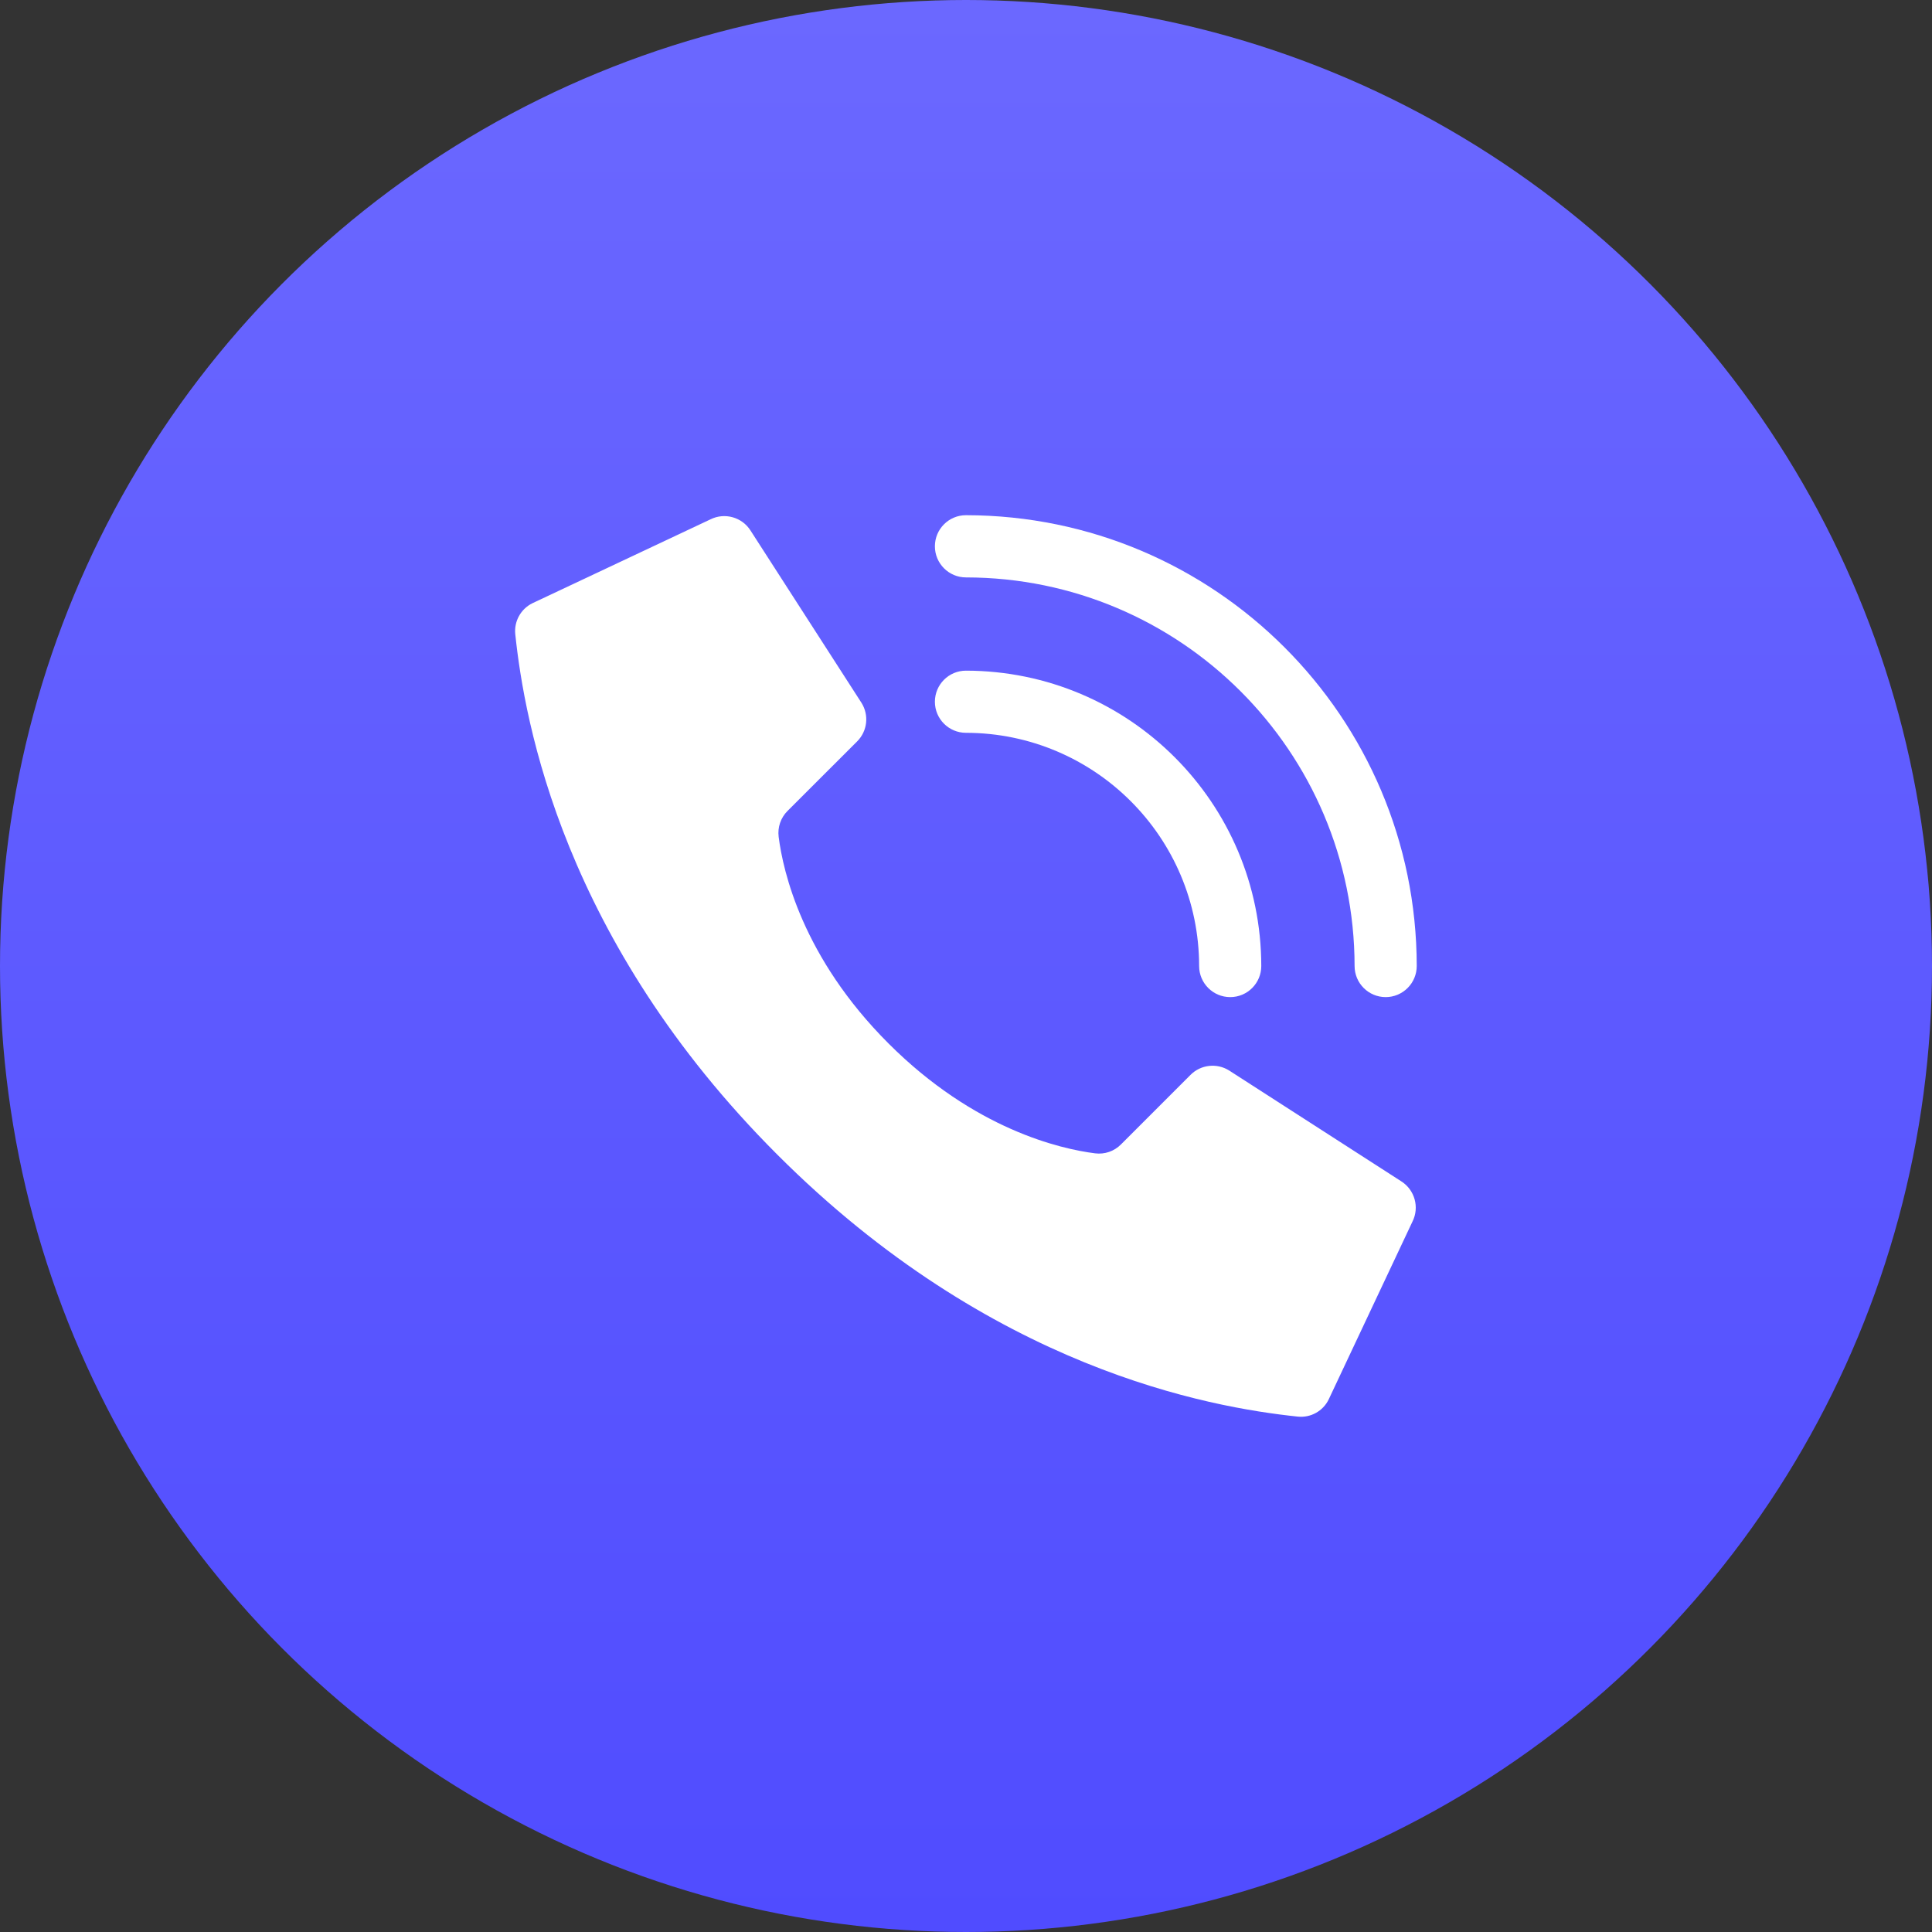 <svg width="30" height="30" viewBox="0 0 30 30" fill="none" xmlns="http://www.w3.org/2000/svg">
<rect x="0" y="0" width="30" height="30" fill="#333333" stroke="none"/>
<circle cx="15" cy="15" r="15" fill="url(#paint0_linear_60454_498)"/>
<g clip-path="url(#clip0_60454_498)">
<path d="M13.797 16.203C12.46 14.867 12.159 13.53 12.091 12.995C12.072 12.847 12.123 12.698 12.228 12.593L13.31 11.512C13.469 11.353 13.497 11.106 13.378 10.915L11.656 8.241C11.524 8.03 11.253 7.954 11.031 8.065L8.267 9.367C8.087 9.456 7.981 9.647 8.001 9.847C8.146 11.223 8.746 14.605 12.07 17.929C15.393 21.253 18.775 21.852 20.152 21.997C20.351 22.018 20.543 21.912 20.631 21.732L21.933 18.968C22.044 18.746 21.968 18.476 21.758 18.343L19.085 16.622C18.894 16.503 18.646 16.531 18.487 16.69L17.406 17.771C17.301 17.877 17.153 17.928 17.005 17.909C16.469 17.841 15.133 17.539 13.797 16.203Z" fill="white"/>
<path d="M19.103 15.483C18.836 15.483 18.62 15.267 18.62 15C18.618 13.001 16.998 11.382 14.999 11.379C14.733 11.379 14.517 11.163 14.517 10.897C14.517 10.63 14.733 10.414 14.999 10.414C17.531 10.417 19.583 12.468 19.585 15C19.585 15.267 19.369 15.483 19.103 15.483Z" fill="white"/>
<path d="M21.517 15.483C21.25 15.483 21.034 15.267 21.034 15C21.03 11.669 18.331 8.969 14.999 8.966C14.733 8.966 14.517 8.749 14.517 8.483C14.517 8.216 14.733 8 14.999 8C18.863 8.004 21.995 11.136 21.999 15C21.999 15.128 21.948 15.251 21.858 15.341C21.767 15.432 21.645 15.483 21.517 15.483Z" fill="white"/>
</g>
<defs>
<linearGradient id="paint0_linear_60454_498" x1="15" y1="0" x2="15" y2="30" gradientUnits="userSpaceOnUse">
<stop stop-color="#6B68FF"/>
<stop offset="1" stop-color="#504CFF"/>
</linearGradient>
<clipPath id="clip0_60454_498">
<rect width="14" height="14" fill="white" transform="translate(8 8)"/>
</clipPath>
</defs>
</svg>
